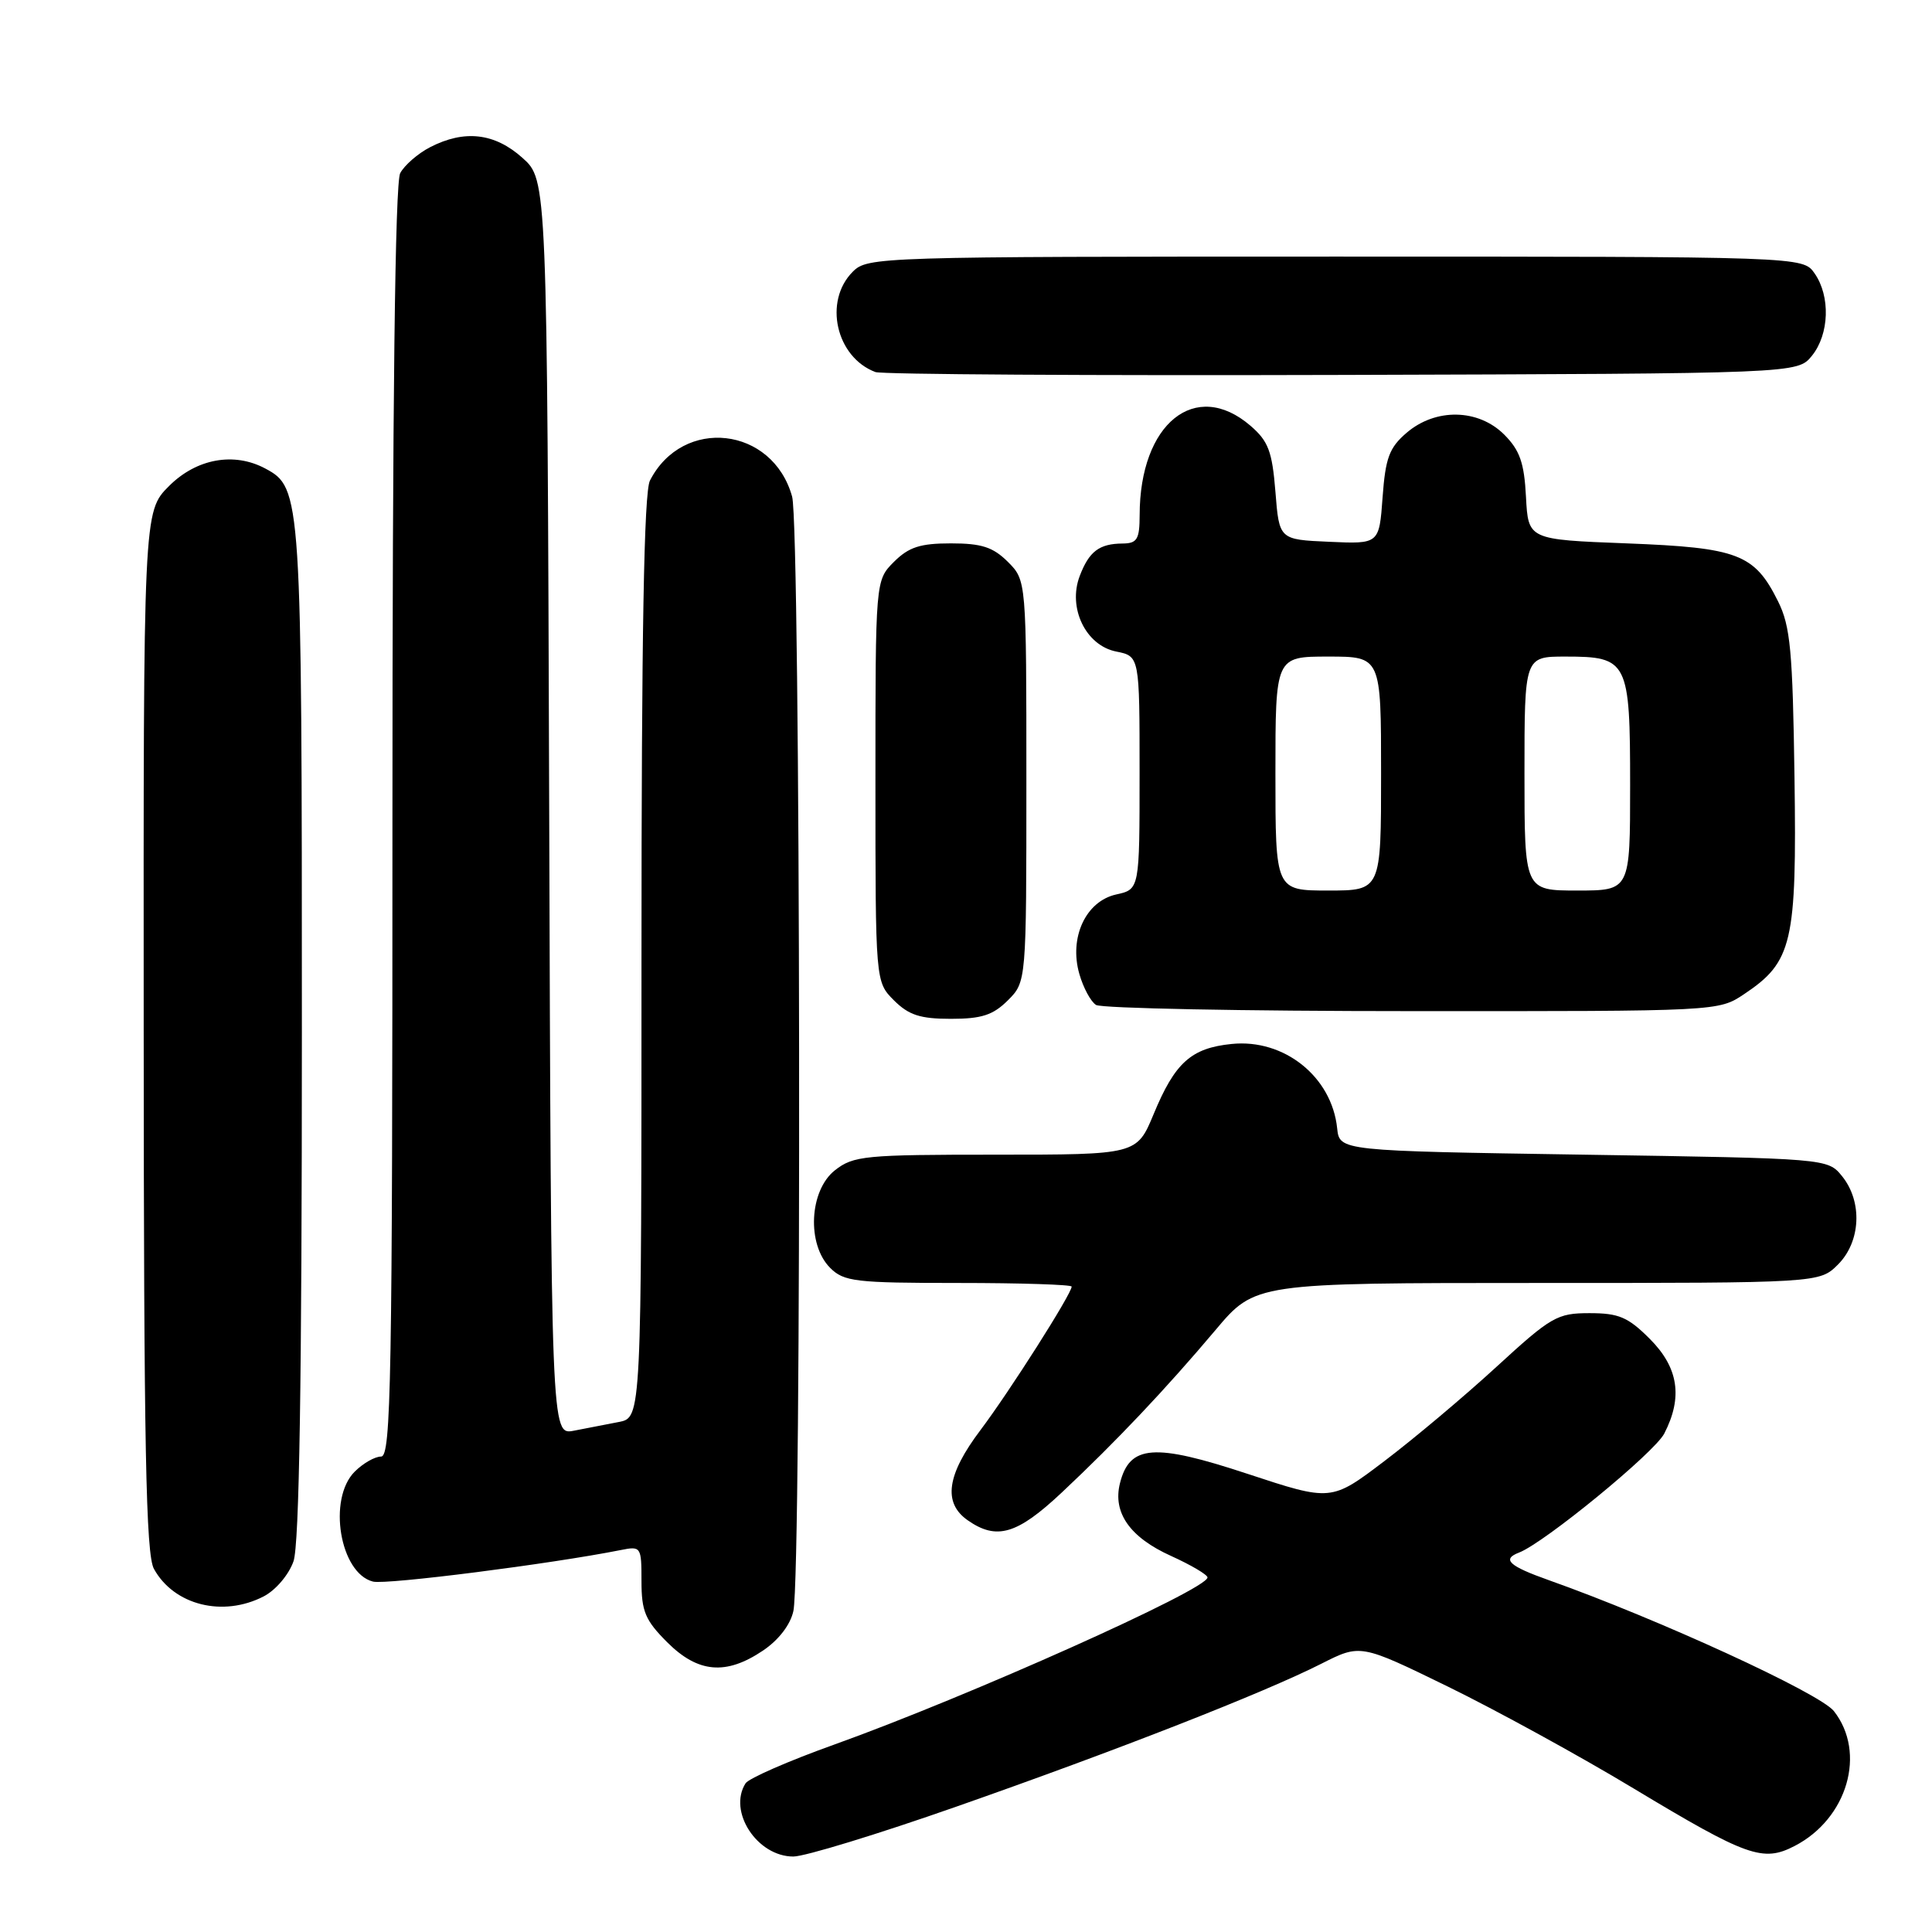 <?xml version="1.0" encoding="UTF-8" standalone="no"?>
<!DOCTYPE svg PUBLIC "-//W3C//DTD SVG 1.1//EN" "http://www.w3.org/Graphics/SVG/1.1/DTD/svg11.dtd" >
<svg xmlns="http://www.w3.org/2000/svg" xmlns:xlink="http://www.w3.org/1999/xlink" version="1.1" viewBox="0 0 256 256">
 <g >
 <path fill="currentColor"
d=" M 126.69 239.40 C 148.09 231.90 167.49 224.30 175.09 220.45 C 180.27 217.83 180.27 217.83 191.85 223.48 C 198.21 226.59 209.30 232.66 216.48 236.99 C 231.50 246.03 233.60 246.78 237.80 244.60 C 244.80 240.98 247.34 232.25 243.00 226.73 C 241.14 224.36 219.68 214.51 205.25 209.39 C 199.92 207.50 198.96 206.61 201.29 205.72 C 204.64 204.43 219.21 192.49 220.52 189.96 C 223.01 185.14 222.41 181.21 218.60 177.40 C 215.72 174.52 214.50 174.00 210.62 174.00 C 206.33 174.00 205.54 174.46 198.27 181.13 C 194.00 185.05 187.32 190.66 183.44 193.60 C 176.39 198.95 176.39 198.95 165.27 195.28 C 152.92 191.20 149.68 191.44 148.40 196.54 C 147.42 200.44 149.72 203.71 155.17 206.17 C 157.82 207.37 160.00 208.66 160.00 209.02 C 160.00 210.61 128.24 224.82 110.53 231.17 C 104.49 233.33 99.21 235.64 98.79 236.30 C 96.43 240.02 100.32 246.00 105.12 246.00 C 106.64 246.00 116.35 243.03 126.69 239.40 Z  M 101.10 218.71 C 103.18 217.31 104.74 215.28 105.13 213.46 C 106.24 208.26 106.09 69.85 104.96 65.80 C 102.38 56.51 90.47 55.17 86.12 63.68 C 85.33 65.22 85.00 83.91 85.00 126.85 C 85.00 187.84 85.00 187.84 82.00 188.42 C 80.35 188.74 77.66 189.26 76.02 189.58 C 73.03 190.15 73.03 190.15 72.77 106.99 C 72.50 23.84 72.50 23.84 69.23 20.92 C 65.54 17.61 61.53 17.16 56.98 19.51 C 55.37 20.34 53.60 21.89 53.03 22.94 C 52.35 24.22 52.00 53.19 52.00 108.93 C 52.00 182.99 51.82 193.00 50.50 193.00 C 49.67 193.00 48.10 193.90 47.00 195.00 C 43.39 198.61 45.03 208.47 49.43 209.57 C 51.19 210.01 73.00 207.23 82.25 205.39 C 84.94 204.85 85.00 204.95 85.00 209.52 C 85.00 213.51 85.50 214.70 88.40 217.60 C 92.49 221.69 96.20 222.01 101.10 218.71 Z  M 34.94 211.53 C 36.53 210.71 38.27 208.66 38.89 206.88 C 39.66 204.68 40.00 183.19 40.00 136.82 C 40.00 65.44 39.95 64.65 35.15 62.08 C 31.00 59.86 26.03 60.77 22.40 64.40 C 19.00 67.80 19.00 67.80 19.04 136.65 C 19.06 191.88 19.33 205.97 20.40 207.89 C 23.06 212.70 29.54 214.32 34.94 211.53 Z  M 140.71 197.75 C 147.94 190.96 154.48 184.04 161.05 176.25 C 166.31 170.00 166.31 170.00 203.70 170.00 C 241.09 170.00 241.09 170.00 243.55 167.55 C 246.57 164.52 246.81 159.23 244.09 155.86 C 242.18 153.50 242.18 153.50 209.84 153.00 C 177.50 152.50 177.50 152.50 177.18 149.50 C 176.47 142.67 170.15 137.62 163.21 138.33 C 157.83 138.87 155.69 140.80 152.87 147.61 C 150.63 153.00 150.63 153.00 131.95 153.00 C 114.57 153.00 113.09 153.14 110.63 155.07 C 107.23 157.75 106.88 164.88 110.00 168.00 C 111.82 169.82 113.33 170.00 127.00 170.00 C 135.25 170.00 142.00 170.22 142.00 170.48 C 142.00 171.44 133.75 184.41 129.92 189.49 C 125.45 195.41 124.92 199.13 128.22 201.44 C 132.06 204.13 134.77 203.33 140.71 197.75 Z  M 133.55 132.55 C 136.00 130.09 136.00 130.09 136.00 103.50 C 136.00 76.91 136.00 76.91 133.55 74.45 C 131.58 72.49 130.07 72.00 126.00 72.00 C 121.93 72.00 120.42 72.49 118.45 74.45 C 116.00 76.91 116.00 76.91 116.00 103.50 C 116.00 130.09 116.00 130.09 118.45 132.55 C 120.42 134.51 121.93 135.00 126.00 135.00 C 130.07 135.00 131.58 134.51 133.55 132.55 Z  M 231.10 131.73 C 237.51 127.45 238.09 124.94 237.78 103.00 C 237.54 86.22 237.24 82.97 235.60 79.68 C 232.48 73.40 230.31 72.57 215.55 72.00 C 202.50 71.50 202.50 71.50 202.20 65.84 C 201.97 61.32 201.38 59.66 199.32 57.59 C 195.88 54.15 190.22 54.05 186.38 57.35 C 184.08 59.32 183.58 60.68 183.20 65.89 C 182.75 72.09 182.75 72.09 176.13 71.79 C 169.50 71.50 169.50 71.50 169.00 65.16 C 168.57 59.79 168.06 58.45 165.69 56.41 C 158.41 50.15 151.02 56.10 151.01 68.25 C 151.00 71.47 150.68 72.00 148.75 72.02 C 145.66 72.04 144.31 73.06 143.07 76.32 C 141.46 80.54 143.86 85.52 147.89 86.33 C 151.00 86.95 151.00 86.95 151.00 102.40 C 151.00 117.84 151.00 117.84 147.91 118.52 C 143.87 119.41 141.63 124.23 143.02 129.06 C 143.54 130.88 144.53 132.72 145.23 133.16 C 145.93 133.61 164.77 133.98 187.10 133.98 C 227.66 134.00 227.71 134.00 231.10 131.73 Z  M 240.09 47.14 C 242.40 44.28 242.56 39.25 240.44 36.22 C 238.89 34.00 238.89 34.00 176.94 34.00 C 116.33 34.00 114.96 34.04 113.00 36.00 C 109.09 39.91 110.77 47.34 116.00 49.30 C 116.83 49.61 144.65 49.78 177.84 49.68 C 238.18 49.50 238.18 49.50 240.09 47.14 Z  M 169.00 102.50 C 169.00 87.00 169.00 87.00 176.00 87.00 C 183.00 87.00 183.00 87.00 183.00 102.50 C 183.00 118.00 183.00 118.00 176.00 118.00 C 169.00 118.00 169.00 118.00 169.00 102.50 Z  M 202.00 102.50 C 202.00 87.00 202.00 87.00 207.43 87.00 C 215.71 87.00 216.00 87.57 216.00 104.07 C 216.00 118.00 216.00 118.00 209.00 118.00 C 202.00 118.00 202.00 118.00 202.00 102.50 Z "/>
</g>
</svg>